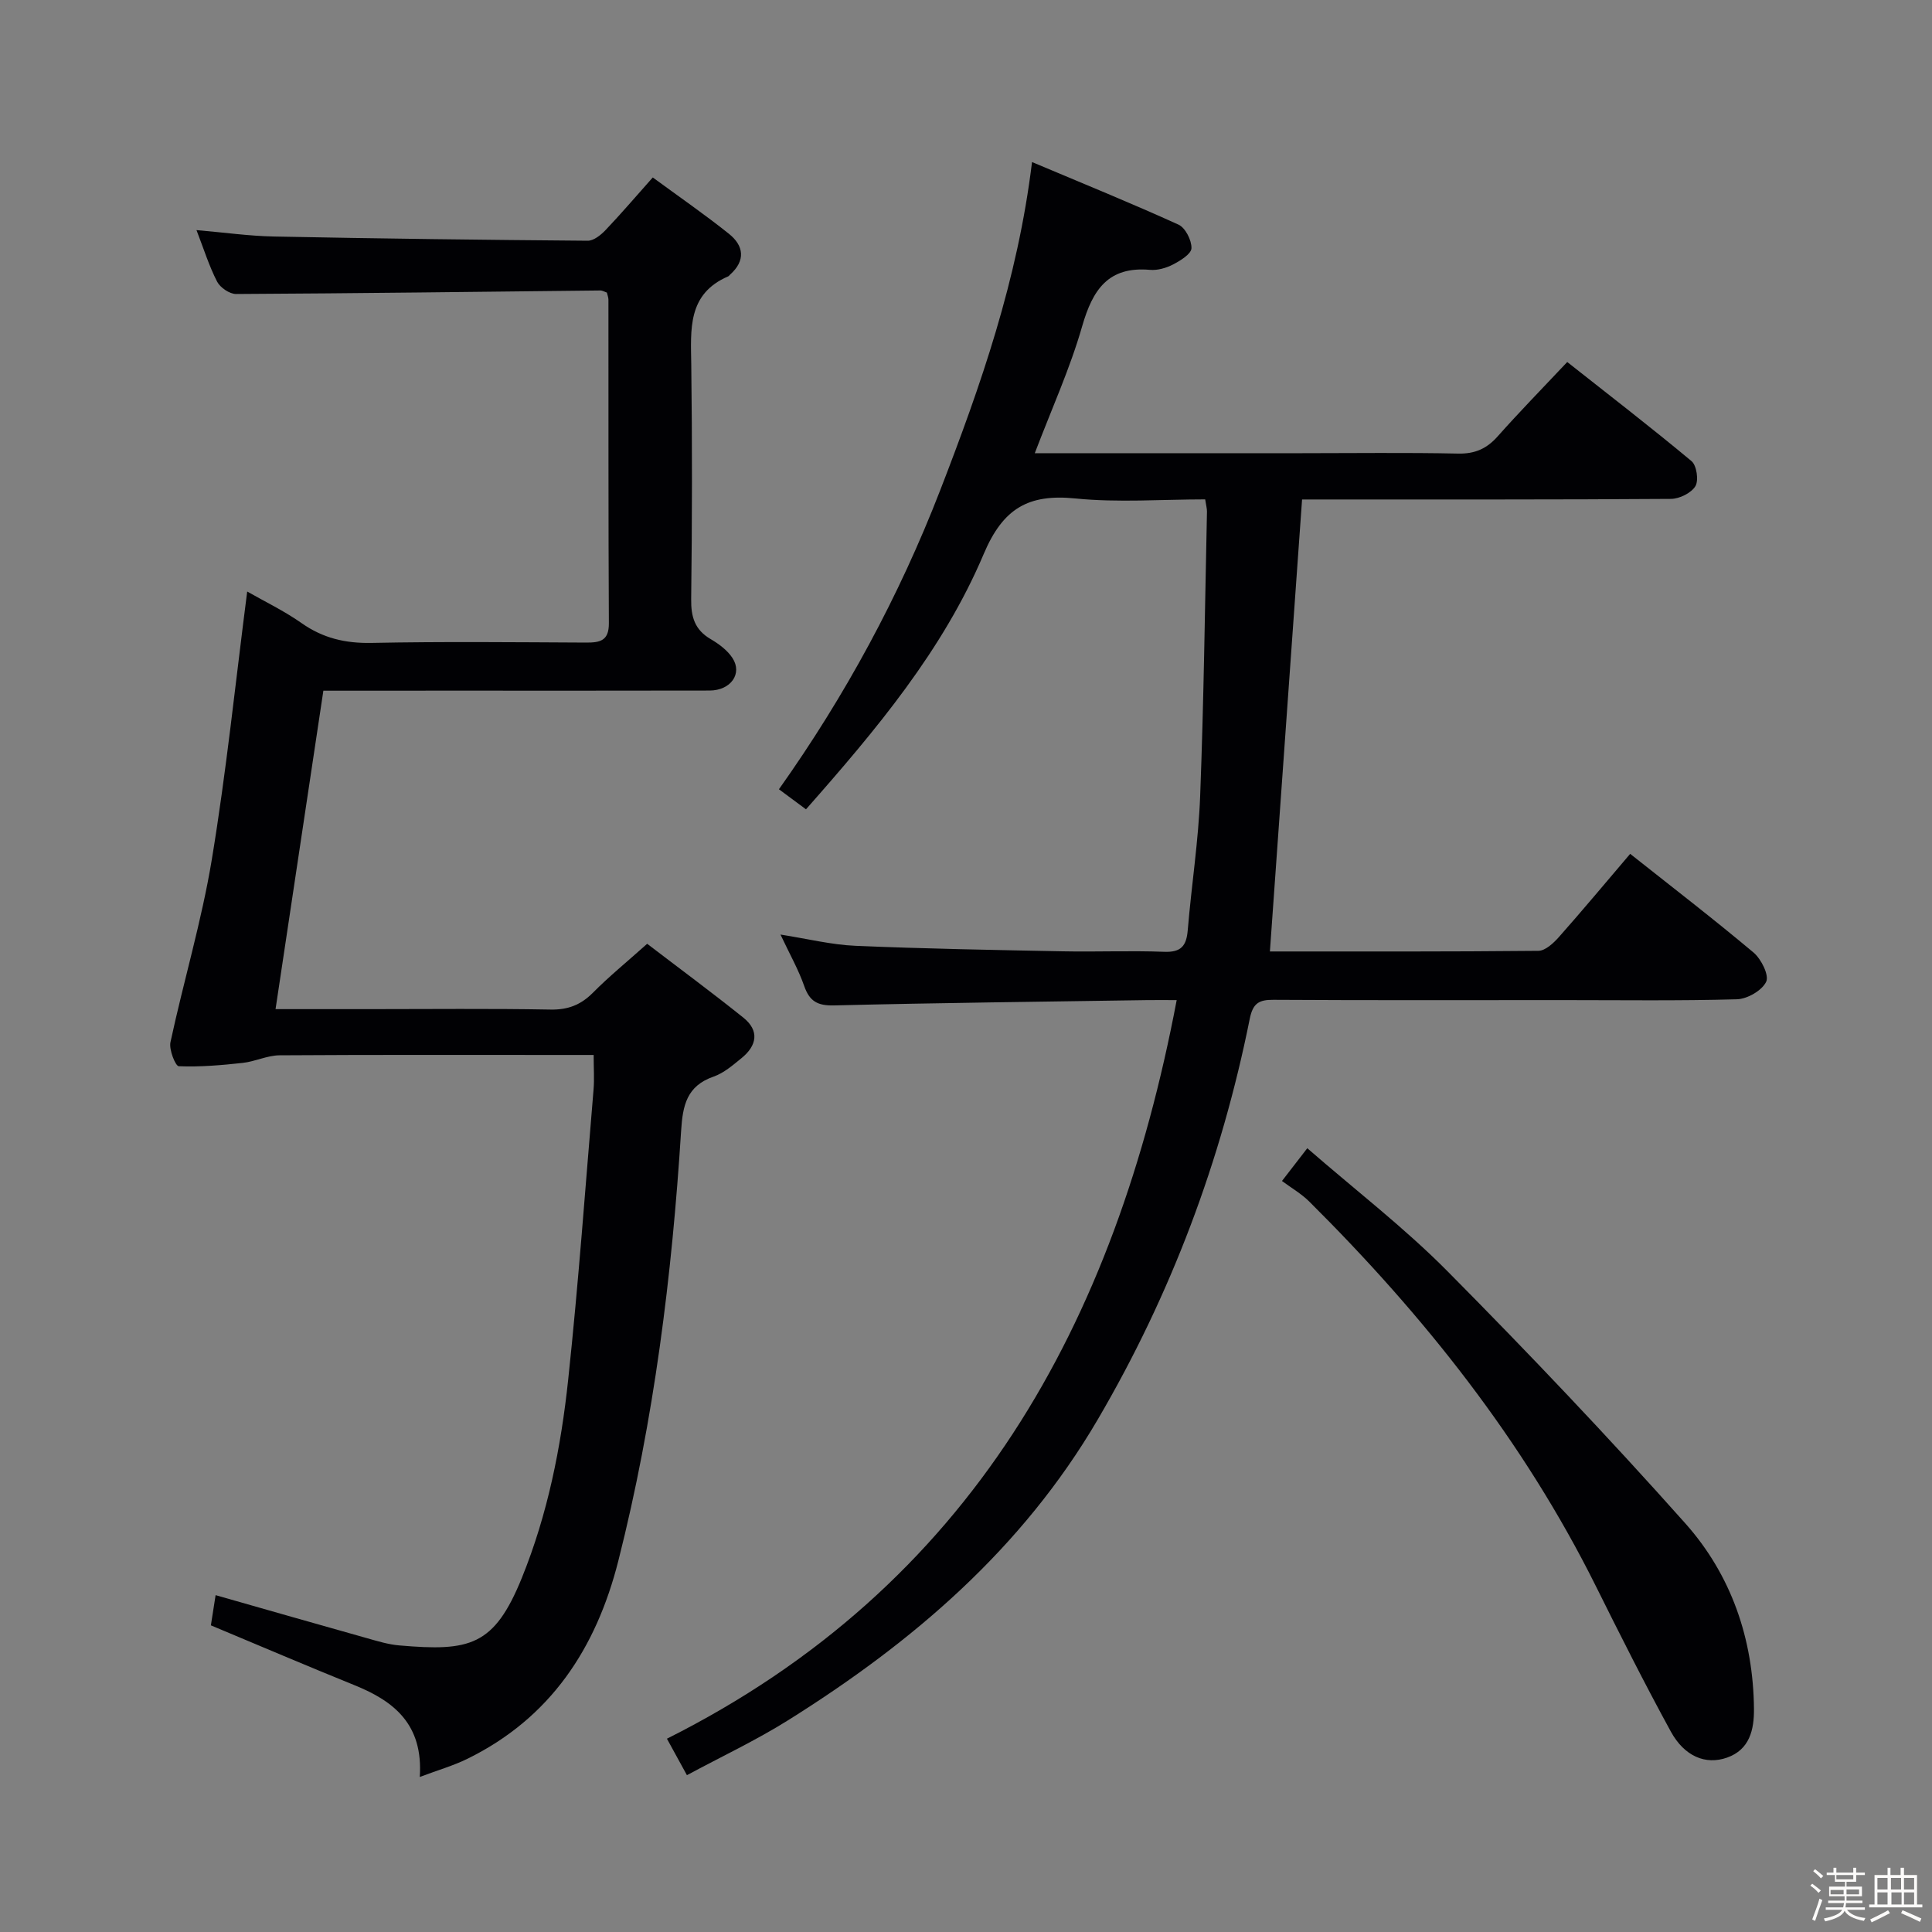 <svg enable-background="new 0 0 400 400" viewBox="0 0 400 400" xmlns="http://www.w3.org/2000/svg"><rect x="0" y="0" width="400" height="400" fill="#808080" stroke="none"/><path d="m374.8 390.4.4-.4c.7.5 1.3 1 1.8 1.4l-.5.5c-.5-.6-1.1-1.1-1.7-1.5zm1 7.3-.6-.3c.5-1.4 1.1-2.8 1.5-4.3.2.1.4.2.6.3-.5 1.3-1 2.8-1.5 4.3zm-.4-10.3.4-.4c.4.3 1 .8 1.7 1.4l-.5.5c-.4-.5-1-1-1.6-1.5zm2.5.3h1.7v-1h.6v1h3.5v-1h.6v1h1.8v.5h-1.8v1.4h-2v1h3.2v2h-3.2v.9h3.3v.5h-3.4c0 .3-.1.6-.1.9h4v.5h-3.7c.7.9 1.9 1.5 3.8 1.7-.1.2-.2.4-.3.6-2.1-.4-3.5-1.1-4-2.1-.4 1-1.8 1.7-4 2.2-.1-.2-.2-.4-.3-.6 2.1-.4 3.4-1 3.8-1.8h-3.4v-.5h3.6c.1-.3.1-.6.2-.9h-3.3v-.5h3.4c0-.3 0-.6 0-.9h-3.2v-2h3.3v-1h-2.1v-1.4h-1.7v-.5zm1.1 3.5v1h2.7c0-.3 0-.4 0-.4 0-.1 0-.2 0-.2 0-.1 0-.2 0-.3h-2.7zm1.2-3v.9h3.5v-.9zm4.7 3h-2.6v.6.4h2.6z" fill="#fcfbfa"/><path d="m393.6 386.7h.6v1.5h2.7v6.1h1.1v.6h-11v-.6h1.1v-6.1h2.7v-1.5h.6v1.5h2.1v-1.5zm-2.7 8.8.4.6c-1.2.6-2.5 1.3-3.8 1.9-.1-.2-.2-.4-.3-.6 1.2-.6 2.5-1.2 3.7-1.9zm-2.2-6.7v2.4h2.1v-2.4zm0 3v2.5h2.1v-2.5zm2.8-3v2.4h2.1v-2.4zm.1 3v2.5h2.1v-2.5h-2.2zm5.9 6.1c-1.4-.7-2.7-1.3-3.9-1.8l.3-.6c1.5.6 2.7 1.2 3.9 1.7zm-1.2-9.1h-2.1v2.4h2.1zm-2.1 3v2.5h2.1v-2.5z" fill="#fcfbfa"/><g fill="#010104"><path d="m214.24 93.83h55.18c10.83 0 21.66-.15 32.49.08 3.5.07 5.92-1.03 8.19-3.59 4.52-5.09 9.29-9.96 14.38-15.37 8.7 6.87 17.35 13.53 25.73 20.52 1.07.89 1.52 4 .8 5.19-.86 1.42-3.3 2.62-5.07 2.63-23.66.17-47.32.11-70.98.12-1.95 0-3.91 0-5.38 0-2.24 31.49-4.44 62.38-6.66 93.58 17.98 0 36.78.06 55.58-.13 1.44-.01 3.14-1.6 4.26-2.86 4.95-5.59 9.73-11.33 14.75-17.22 8.68 6.88 17.26 13.48 25.54 20.43 1.59 1.34 3.26 4.7 2.62 6.05-.87 1.82-3.91 3.57-6.06 3.63-11.99.34-23.99.17-35.98.17-19.99 0-39.99.06-59.98-.06-3-.02-4.25.71-4.9 3.92-5.9 29.38-16.27 57.02-31.47 82.97-15.68 26.79-38.32 46.12-64.13 62.28-6.58 4.12-13.66 7.45-20.93 11.36-1.44-2.62-2.6-4.75-4.14-7.55 63.01-31.6 92.84-85.94 105.54-152.92-2.43 0-4.23-.02-6.02 0-21.64.33-43.28.57-64.92 1.1-3.41.08-5.07-.84-6.18-4.02-1.19-3.41-3.01-6.61-4.91-10.65 5.62.88 10.56 2.12 15.54 2.33 14.29.61 28.6.86 42.91 1.14 7 .14 14-.17 20.99.1 3.51.14 4.61-1.23 4.88-4.48.77-9.26 2.22-18.49 2.57-27.76.75-19.62.99-39.26 1.41-58.89.01-.63-.18-1.27-.37-2.54-8.99 0-18.01.7-26.88-.19-9.74-.98-14.98 2.06-18.97 11.49-8.43 19.93-22.3 36.44-36.8 52.87-1.88-1.39-3.57-2.64-5.6-4.15 13.75-19.39 24.88-39.95 33.38-61.89 8.4-21.69 16.06-43.61 19.02-67.97 10.67 4.5 20.59 8.53 30.33 12.96 1.42.65 2.73 3.24 2.68 4.88-.04 1.19-2.28 2.57-3.8 3.36-1.42.74-3.23 1.26-4.8 1.12-8.64-.76-11.85 4.12-14.02 11.64-2.5 8.74-6.3 17.08-9.82 26.32z"/><path d="m66.95 143c-3.35 22.31-6.6 43.91-9.9 65.93h19.44c12.5 0 24.99-.14 37.48.09 3.65.07 6.3-.98 8.82-3.52 3.27-3.3 6.89-6.25 11.2-10.1 6.6 5.05 13.36 10.04 19.91 15.29 3.39 2.72 2.8 5.8-.37 8.38-1.79 1.46-3.67 3.09-5.79 3.83-5.55 1.93-6.39 5.94-6.72 11.2-1.9 30.02-5.59 59.81-13 89.05-4.59 18.12-14.05 32.56-31.29 41.01-2.87 1.41-6 2.3-9.82 3.74.73-10.89-5.32-15.68-13.47-18.98-9.83-3.98-19.59-8.15-29.78-12.41.3-1.92.62-3.99.98-6.25 10.66 3.04 20.97 5.99 31.28 8.89 2.23.63 4.5 1.33 6.79 1.52 14.55 1.25 19.59.17 25.33-13.98 5.36-13.22 8.11-27.05 9.6-41.08 2.13-19.98 3.57-40.03 5.25-60.05.18-2.14.02-4.31.02-7.14-2 0-3.78 0-5.56 0-19.83 0-39.65-.06-59.48.07-2.54.02-5.05 1.29-7.61 1.57-4.4.48-8.84.87-13.25.69-.68-.03-2.05-3.43-1.72-4.97 2.72-12.64 6.46-25.09 8.56-37.81 3-18.15 4.88-36.49 7.33-55.5 3.51 2.01 7.6 3.97 11.26 6.54 4.43 3.12 9.05 4.2 14.46 4.1 14.82-.3 29.65-.14 44.48-.07 2.9.01 4.7-.4 4.68-4.01-.12-22.32-.07-44.65-.09-66.97 0-.47-.2-.94-.32-1.48-.48-.16-.93-.45-1.38-.44-25.13.27-50.26.6-75.39.73-1.34.01-3.29-1.32-3.93-2.56-1.65-3.2-2.74-6.71-4.27-10.67 5.72.49 10.9 1.23 16.09 1.33 21.64.43 43.27.7 64.91.87 1.24.01 2.72-1.18 3.69-2.2 3.19-3.35 6.2-6.88 9.78-10.9 5.44 3.99 10.74 7.65 15.76 11.66 3.11 2.48 3.5 5.56.23 8.47-.12.11-.22.28-.36.34-8.5 3.65-7.76 10.99-7.66 18.36.21 16.16.18 32.32-.02 48.48-.05 3.71.76 6.36 4.05 8.28 1.69.99 3.44 2.29 4.49 3.89 2.14 3.25-.35 6.74-4.73 6.75-17.83.04-35.65.02-53.48.02-8.82.01-17.63.01-26.48.01z"/><path d="m265.42 244.51c2.14-2.78 3.45-4.46 5.24-6.78 9.88 8.6 20.06 16.42 29.01 25.45 16.84 16.99 33.34 34.35 49.25 52.21 9.51 10.68 14.08 23.91 14.22 38.39.04 4.34-.89 8.47-5.59 10.12-4.43 1.56-8.82-.27-11.63-5.41-5.42-9.91-10.5-20.02-15.53-30.13-14.99-30.11-35.61-56.02-59.33-79.6-1.64-1.63-3.72-2.82-5.64-4.25z"/></g></svg>